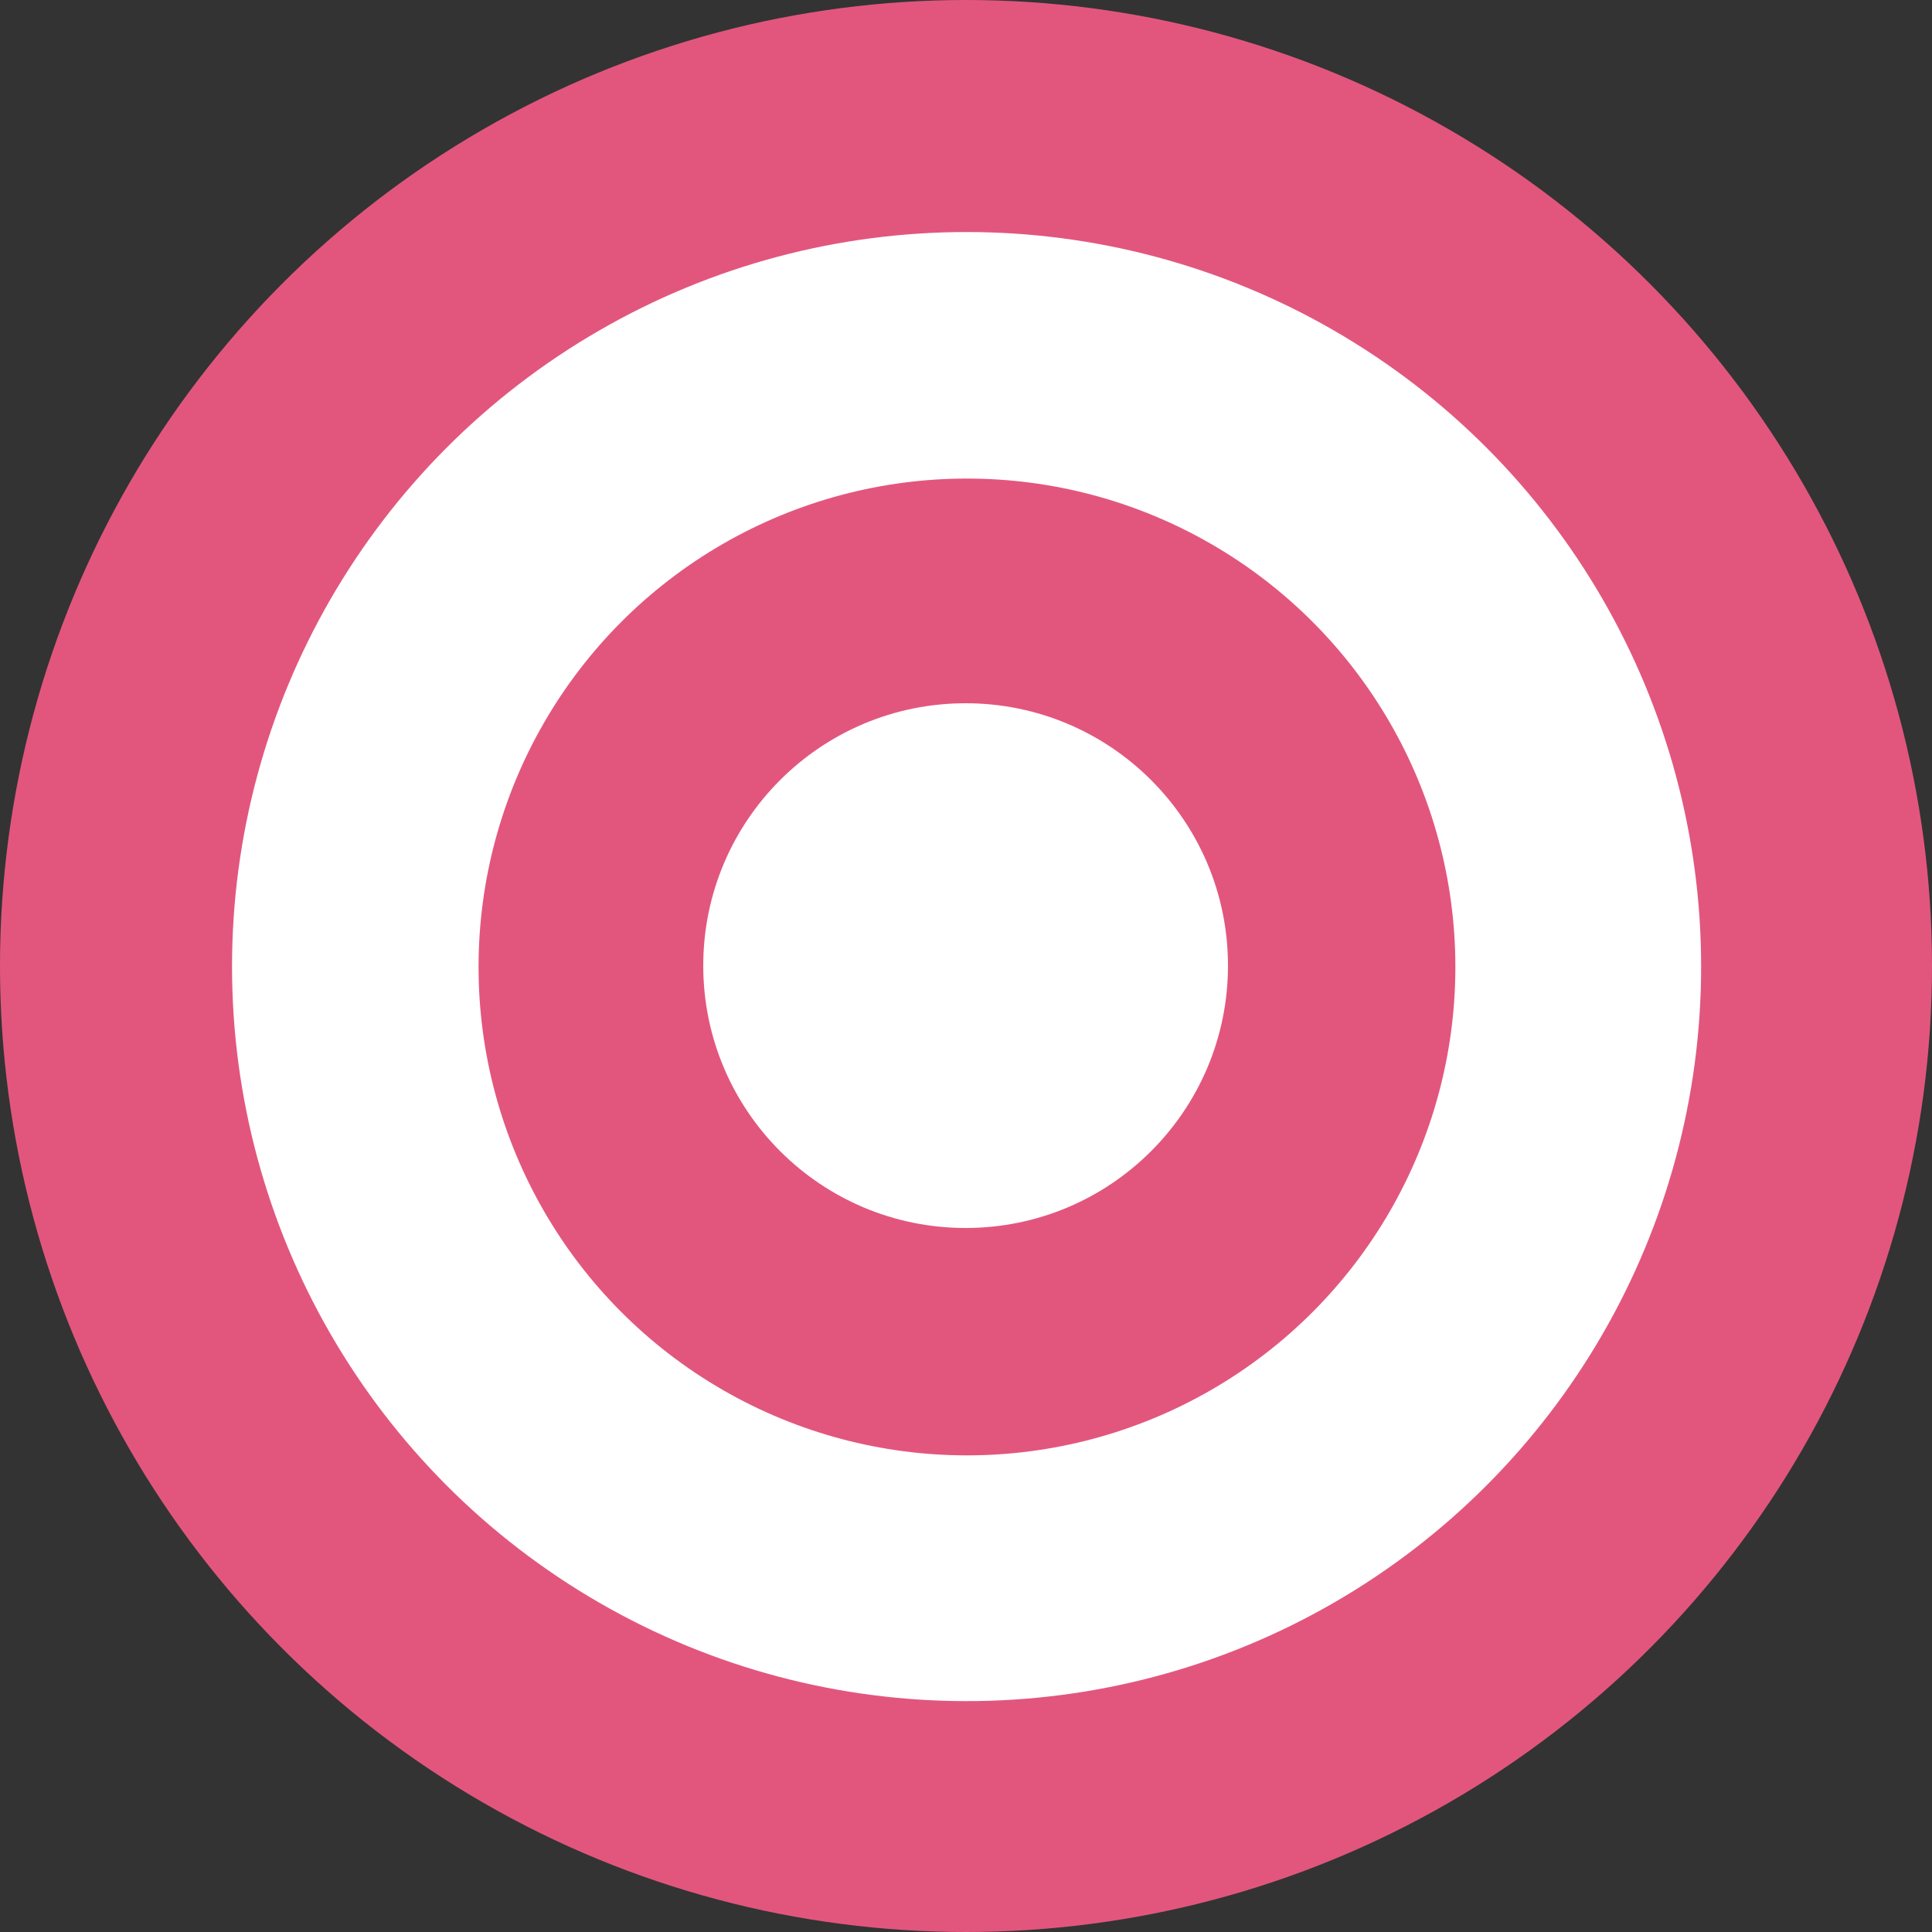 <?xml version="1.0" encoding="utf-8"?>
<!-- Generator: Adobe Illustrator 25.0.1, SVG Export Plug-In . SVG Version: 6.00 Build 0)  -->
<svg version="1.1" id="Слой_1" xmlns="http://www.w3.org/2000/svg" xmlns:xlink="http://www.w3.org/1999/xlink" x="0px" y="0px"
	 viewBox="0 0 1000 1000" style="enable-background:new 0 0 1000 1000;" xml:space="preserve">
<rect x="0" y="0" width="1000" height="1000" fill="#333333" stroke="none"/>
<style type="text/css">
	.st0{fill:#E2567E;}
	.st1{fill:#FFFFFF;}
</style>
<g>
	<circle class="st0" cx="500" cy="500" r="500"/>
</g>
<g>
	<circle class="st1" cx="500.3" cy="500.3" r="380.2"/>
</g>
<g>
	<circle class="st0" cx="500.5" cy="500.5" r="252.8"/>
</g>
<g>
	<ellipse class="st1" cx="499.8" cy="499.8" rx="135.8" ry="135.8"/>
</g>
</svg>
